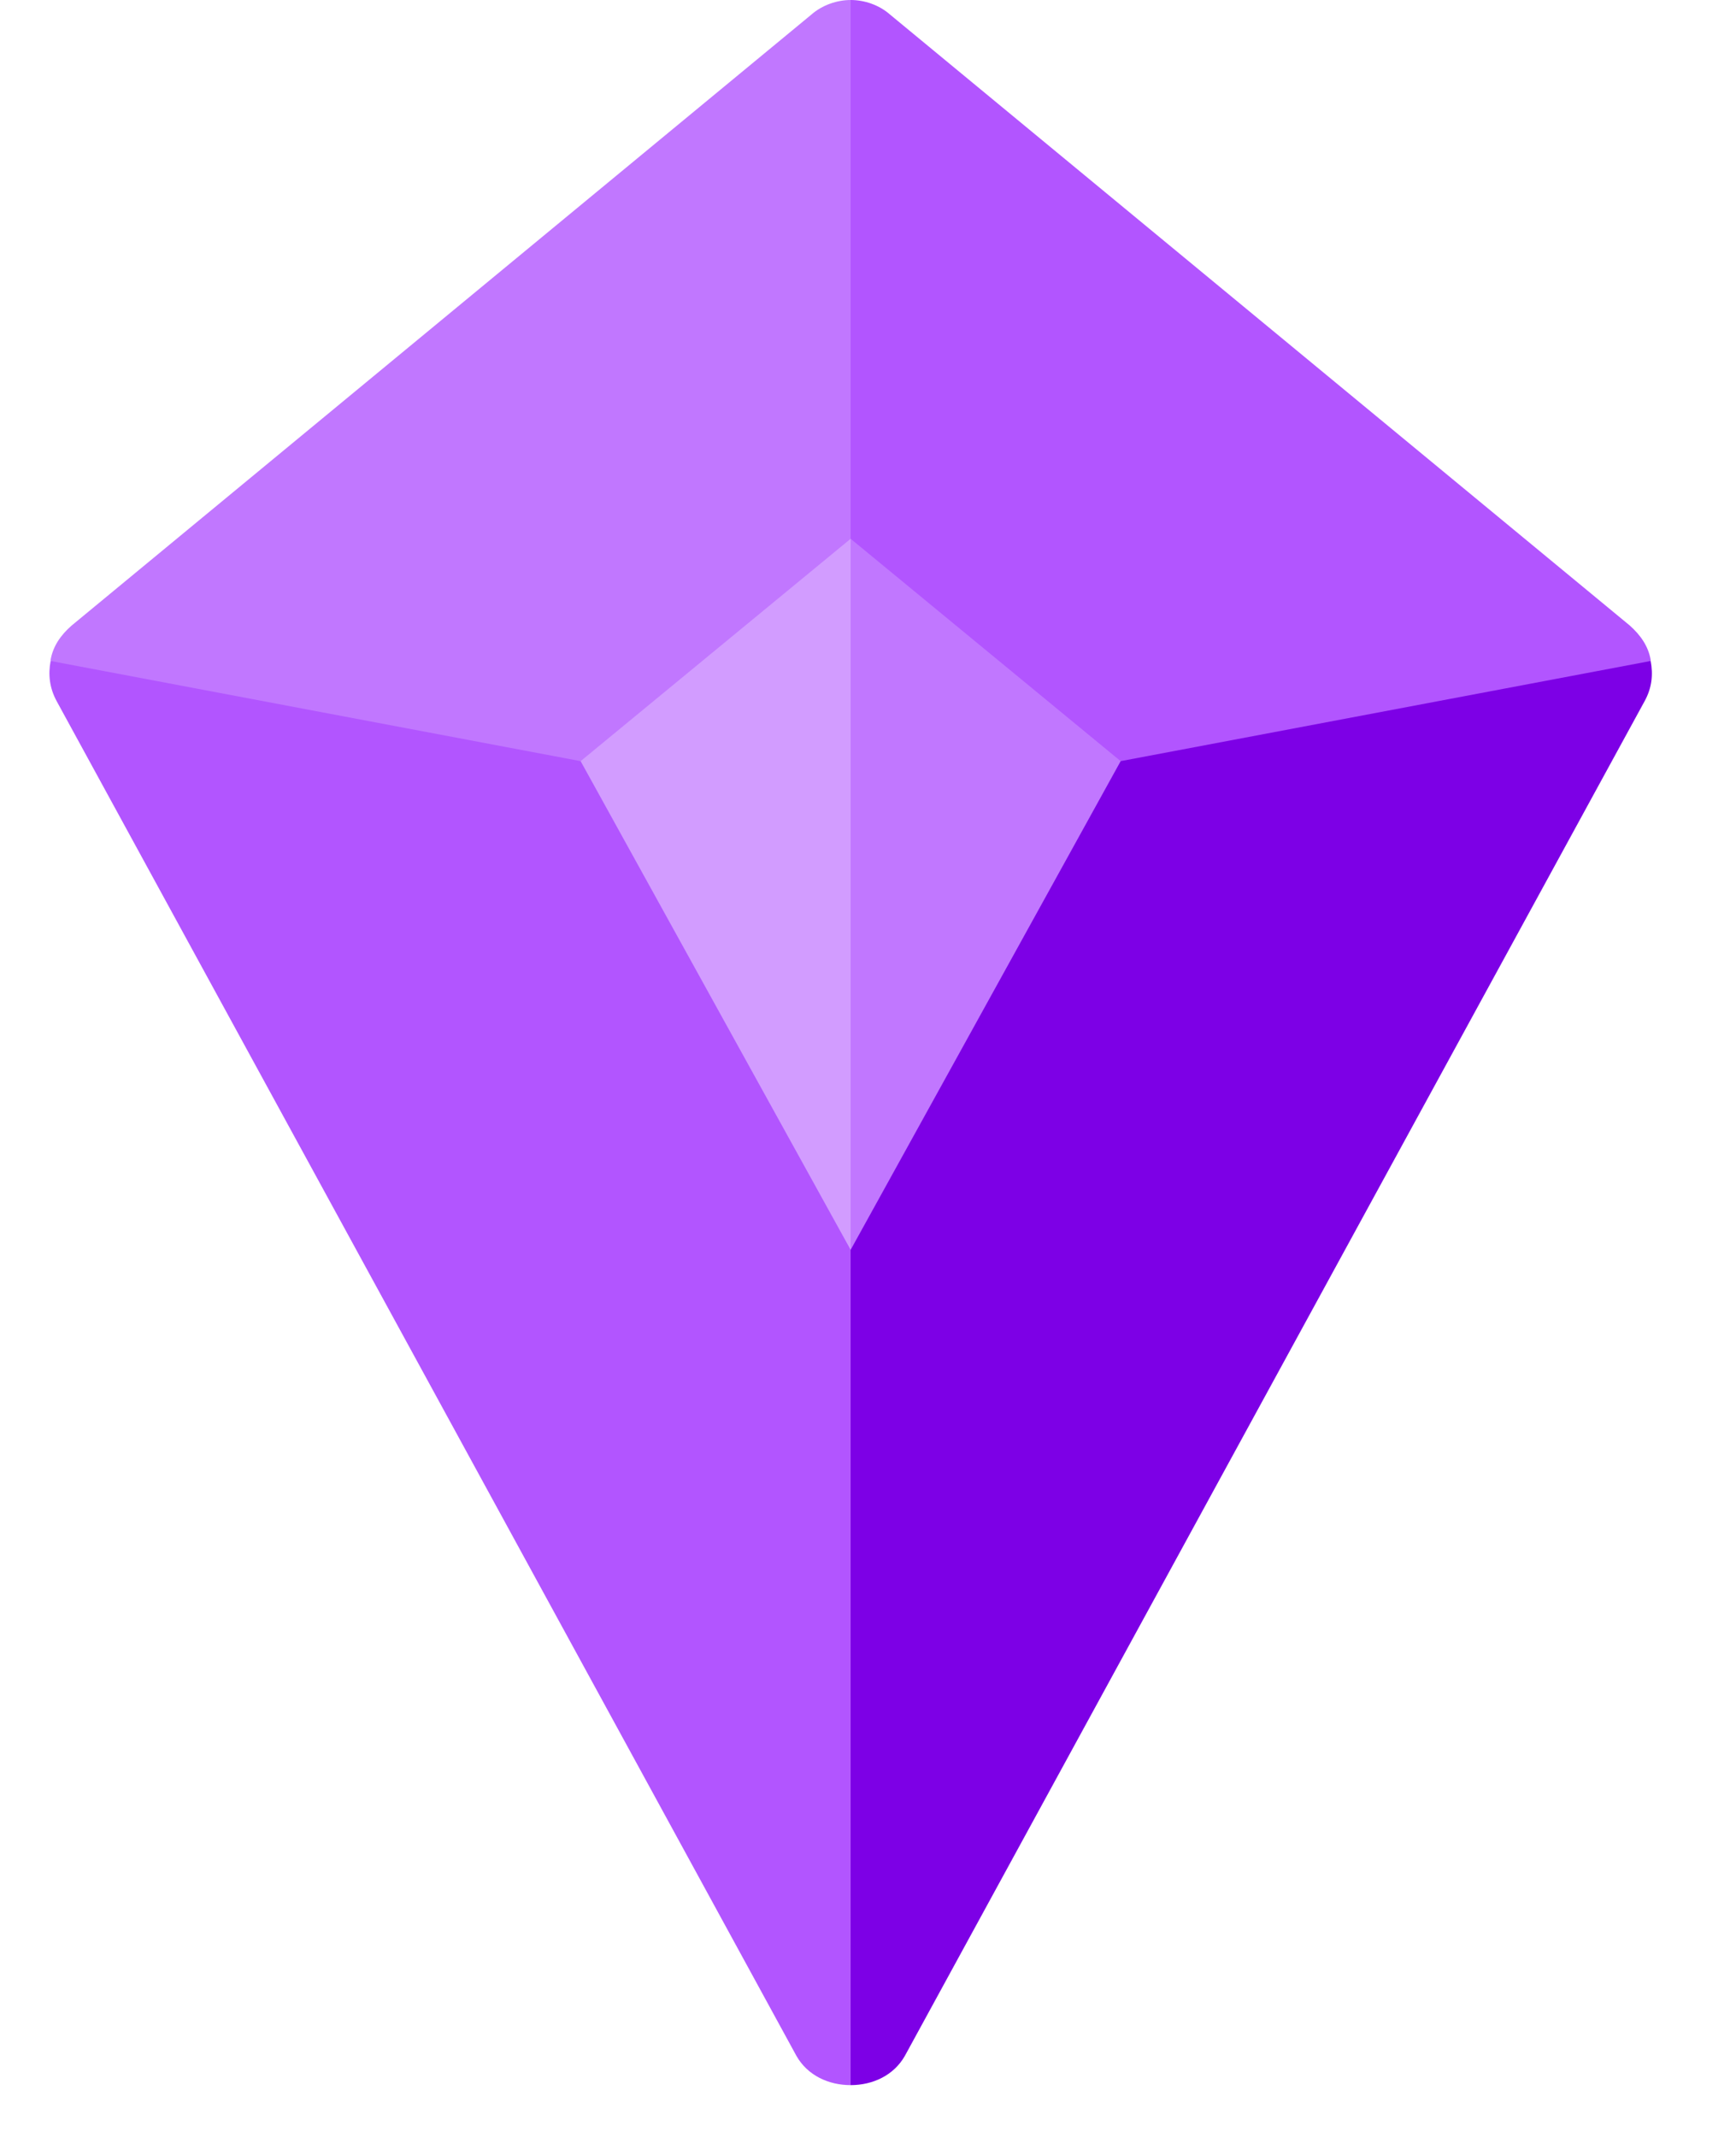 <svg width="13" height="16" viewBox="0 0 13 16" fill="none" xmlns="http://www.w3.org/2000/svg">
<path d="M3.173 5.477L6.37 11.263L9.567 5.477L6.37 2.845L3.173 5.477Z" fill="#D29CFF"/>
<path d="M9.567 5.477L6.37 11.263V2.845L9.567 5.477Z" fill="#C177FF"/>
<path d="M12.361 4.949V4.94C12.343 4.839 12.287 4.757 12.204 4.683L6.665 0.109C6.582 0.036 6.472 -0 6.37 -0L5.447 2.291L6.37 4.034L8.392 5.699L10.2 6.272L12.361 4.949Z" fill="#B255FF"/>
<path d="M6.37 15.612L7.293 11.951L6.37 9.358L4.348 5.699L2.597 4.453L0.379 4.949C0.36 5.05 0.37 5.15 0.425 5.251L5.964 15.393C6.047 15.539 6.204 15.612 6.37 15.612Z" fill="#B255FF"/>
<path d="M6.37 4.034V5.34058e-05C6.269 5.34058e-05 6.158 0.037 6.075 0.11L0.536 4.684C0.453 4.757 0.397 4.839 0.379 4.94V4.949L4.348 5.699L6.37 4.034Z" fill="#C177FF"/>
<path d="M12.361 4.949L8.392 5.699L6.37 9.358V15.612C6.536 15.612 6.693 15.539 6.776 15.393L12.315 5.251C12.371 5.15 12.38 5.05 12.361 4.949Z" fill="#7D00E6"/>
</svg>
